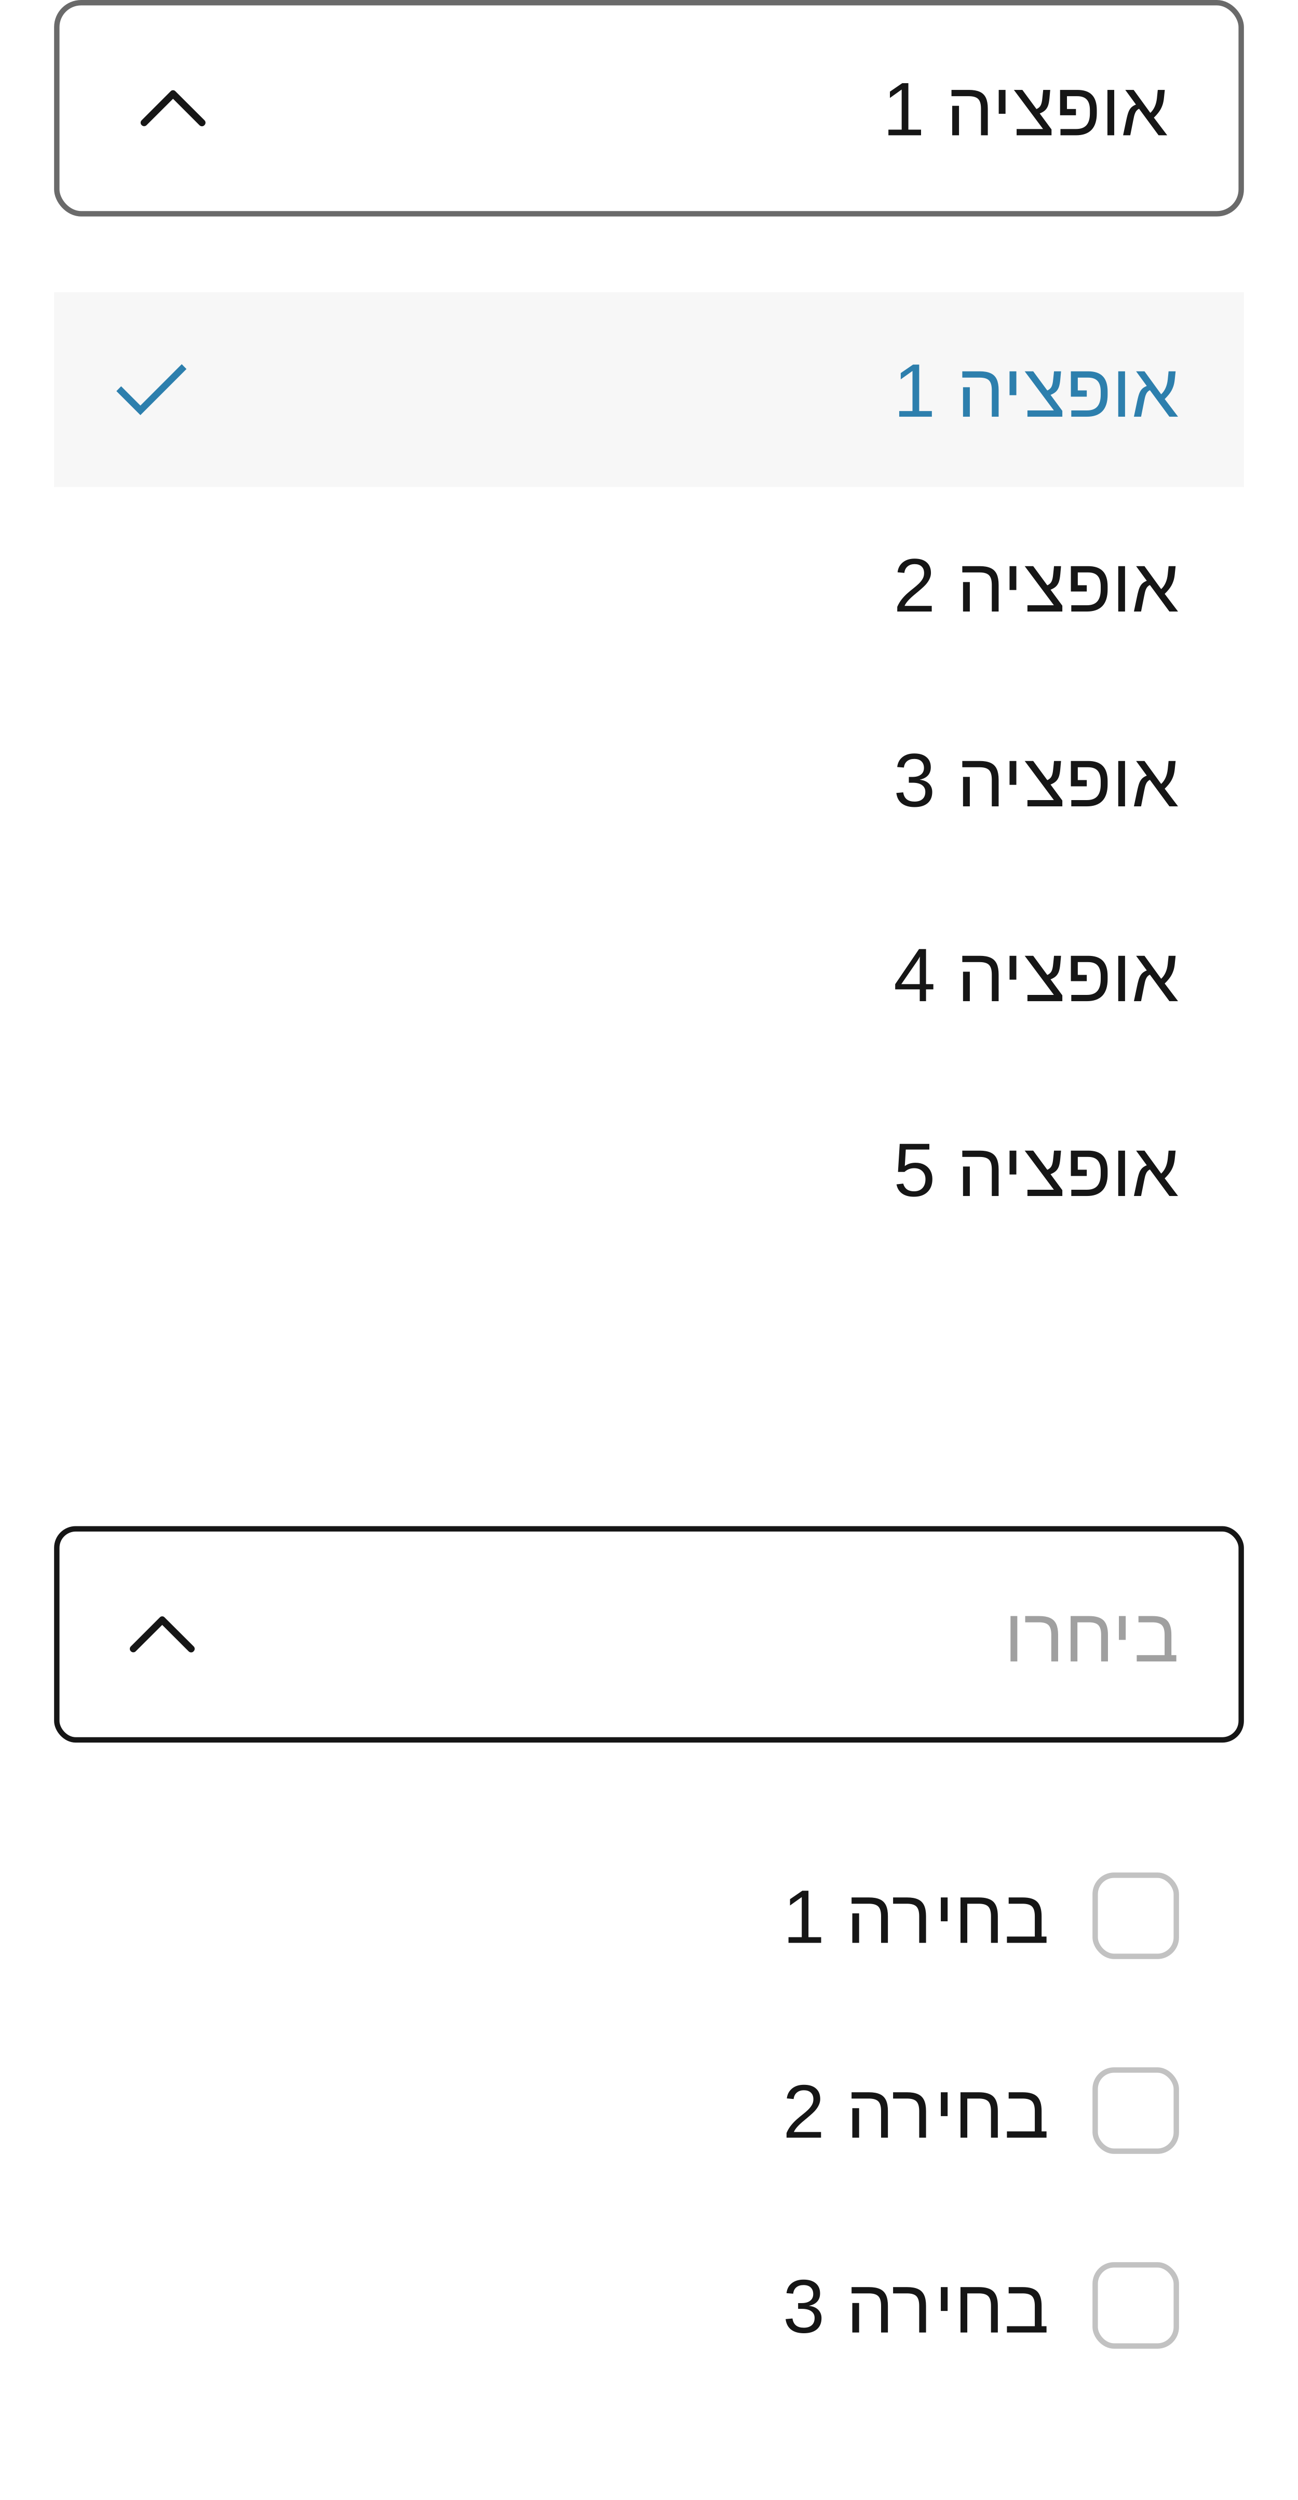 <svg width="240" height="462" viewBox="0 0 240 462" fill="none" xmlns="http://www.w3.org/2000/svg">
<rect x="10.5" y="0.5" width="219" height="39" rx="4.5" fill="white"/>
<rect x="10.5" y="0.5" width="219" height="39" rx="4.5" stroke="#6A6A6A"/>
<path d="M26.195 22.217L31.586 16.829C31.64 16.775 31.702 16.735 31.773 16.708C31.843 16.681 31.916 16.667 31.992 16.667C32.068 16.667 32.141 16.681 32.211 16.708C32.282 16.735 32.344 16.775 32.398 16.829L37.805 22.217C37.935 22.347 38 22.498 38 22.67C38 22.843 37.93 22.999 37.789 23.14C37.67 23.269 37.521 23.334 37.343 23.334C37.164 23.334 37.01 23.269 36.88 23.14L31.992 18.253L27.088 23.14C26.969 23.258 26.823 23.317 26.649 23.317C26.476 23.317 26.325 23.253 26.195 23.123C26.065 22.994 26 22.843 26 22.67C26 22.498 26.065 22.347 26.195 22.217Z" fill="#161616"/>
<path d="M170.302 23.954V25H164.266V23.954H166.72V16.544L164.546 18.096V16.934L166.822 15.368H167.957V23.954H170.302ZM182.647 20.085V25H181.383V20.071C181.383 19.233 181.212 18.64 180.87 18.294C180.533 17.948 179.947 17.774 179.113 17.774H175.928V16.612H179.134C179.972 16.612 180.649 16.731 181.164 16.968C181.679 17.2 182.055 17.572 182.292 18.082C182.529 18.588 182.647 19.256 182.647 20.085ZM177.322 19.552V25H176.064V19.552H177.322ZM185.922 16.612V21.021H184.664V16.612H185.922ZM194.426 23.92V25H187.973V23.838H192.86L187.467 16.612H189.039L191.644 20.153C191.994 20.003 192.25 19.782 192.409 19.49C192.569 19.194 192.676 18.743 192.73 18.137L192.888 16.612H194.187L194.05 18.109C193.991 18.738 193.897 19.221 193.77 19.559C193.642 19.891 193.462 20.167 193.229 20.386C192.997 20.605 192.669 20.798 192.245 20.967L194.426 23.92ZM201.521 20.338C201.521 19.477 201.332 18.834 200.954 18.41C200.576 17.986 199.981 17.774 199.17 17.774H197.283V20.14H198.944V21.302H196.005V16.612H199.184C200.405 16.612 201.312 16.918 201.904 17.528C202.501 18.134 202.8 19.08 202.8 20.365V20.926C202.8 23.642 201.515 25 198.944 25H196.08V23.838H198.979C199.844 23.838 200.485 23.599 200.899 23.12C201.314 22.637 201.521 21.91 201.521 20.939V20.338ZM206.02 16.612V25H204.762V16.612H206.02ZM209.533 22.245L208.986 25H207.66L208.234 22.273C208.398 21.489 208.549 20.937 208.686 20.618C208.822 20.295 208.993 20.033 209.198 19.832C209.408 19.631 209.688 19.461 210.039 19.319L208.063 16.612H209.615L212.698 20.857C213.04 20.538 213.311 20.153 213.512 19.702C213.717 19.246 213.851 18.725 213.915 18.137L214.072 16.612H215.371L215.214 18.109C215.164 18.611 215.073 19.05 214.94 19.429C214.849 19.689 214.74 19.937 214.612 20.174C214.485 20.406 214.321 20.648 214.12 20.898C213.924 21.149 213.669 21.429 213.354 21.739L215.822 25H214.223L210.613 20.099C210.249 20.276 209.989 20.584 209.834 21.021C209.788 21.135 209.741 21.295 209.69 21.5C209.645 21.705 209.592 21.953 209.533 22.245Z" fill="#161616"/>
<g filter="url(#filter0_d_7_5064)">
<g clip-path="url(#clip0_7_5064)">
<rect x="10" y="46" width="220" height="196" rx="5" fill="white"/>
<rect width="220" height="36" transform="translate(10 54)" fill="#F7F7F7"/>
<mask id="mask0_7_5064" style="mask-type:alpha" maskUnits="userSpaceOnUse" x="18" y="62" width="20" height="20">
<rect x="18" y="62" width="20" height="20" fill="#2D7FAD"/>
</mask>
<g mask="url(#mask0_7_5064)">
<path d="M25.959 76.709L21.521 72.271L22.396 71.375L25.959 74.938L33.604 67.292L34.479 68.188L25.959 76.709Z" fill="#2D7FAD"/>
</g>
<path d="M172.302 75.954V77H166.266V75.954H168.72V68.544L166.546 70.096V68.934L168.822 67.368H169.957V75.954H172.302ZM184.647 72.085V77H183.383V72.071C183.383 71.233 183.212 70.64 182.87 70.294C182.533 69.948 181.947 69.774 181.113 69.774H177.928V68.612H181.134C181.972 68.612 182.649 68.731 183.164 68.968C183.679 69.2 184.055 69.572 184.292 70.082C184.529 70.588 184.647 71.255 184.647 72.085ZM179.322 71.552V77H178.064V71.552H179.322ZM187.922 68.612V73.022H186.664V68.612H187.922ZM196.426 75.92V77H189.973V75.838H194.86L189.467 68.612H191.039L193.644 72.153C193.994 72.003 194.25 71.782 194.409 71.49C194.569 71.194 194.676 70.743 194.73 70.137L194.888 68.612H196.187L196.05 70.109C195.991 70.738 195.897 71.221 195.77 71.559C195.642 71.891 195.462 72.167 195.229 72.386C194.997 72.605 194.669 72.798 194.245 72.967L196.426 75.92ZM203.521 72.338C203.521 71.477 203.332 70.834 202.954 70.41C202.576 69.986 201.981 69.774 201.17 69.774H199.283V72.14H200.944V73.302H198.005V68.612H201.184C202.405 68.612 203.312 68.918 203.904 69.528C204.501 70.134 204.8 71.08 204.8 72.365V72.926C204.8 75.642 203.515 77 200.944 77H198.08V75.838H200.979C201.844 75.838 202.485 75.599 202.899 75.12C203.314 74.637 203.521 73.91 203.521 72.939V72.338ZM208.02 68.612V77H206.762V68.612H208.02ZM211.533 74.245L210.986 77H209.66L210.234 74.272C210.398 73.489 210.549 72.937 210.686 72.618C210.822 72.295 210.993 72.033 211.198 71.832C211.408 71.632 211.688 71.461 212.039 71.319L210.063 68.612H211.615L214.698 72.857C215.04 72.538 215.311 72.153 215.512 71.702C215.717 71.246 215.851 70.725 215.915 70.137L216.072 68.612H217.371L217.214 70.109C217.164 70.611 217.073 71.05 216.94 71.429C216.849 71.689 216.74 71.937 216.612 72.174C216.485 72.406 216.321 72.648 216.12 72.898C215.924 73.149 215.669 73.429 215.354 73.739L217.822 77H216.223L212.613 72.099C212.249 72.276 211.989 72.584 211.834 73.022C211.788 73.135 211.741 73.295 211.69 73.5C211.645 73.705 211.592 73.954 211.533 74.245Z" fill="#2D7FAD"/>
<path d="M172.281 111.954V113H165.903V112.132C166.136 111.599 166.416 111.127 166.744 110.717C167.077 110.307 167.43 109.938 167.804 109.609C168.177 109.281 168.547 108.976 168.911 108.693C169.093 108.552 169.264 108.411 169.424 108.27C169.588 108.128 169.743 107.987 169.889 107.846C170.18 107.563 170.415 107.267 170.593 106.957C170.775 106.647 170.866 106.296 170.866 105.904C170.866 105.376 170.711 104.965 170.401 104.674C170.091 104.382 169.661 104.236 169.109 104.236C168.585 104.236 168.152 104.38 167.811 104.667C167.473 104.95 167.275 105.348 167.216 105.863L165.958 105.747C166.049 104.977 166.375 104.364 166.936 103.908C167.501 103.452 168.225 103.225 169.109 103.225C170.08 103.225 170.825 103.455 171.345 103.915C171.869 104.371 172.131 105.02 172.131 105.863C172.131 106.237 172.044 106.608 171.871 106.978C171.702 107.347 171.45 107.716 171.112 108.085C170.944 108.267 170.698 108.502 170.374 108.789C170.05 109.076 169.652 109.413 169.178 109.801C168.654 110.229 168.237 110.617 167.927 110.963C167.617 111.305 167.394 111.635 167.257 111.954H172.281ZM184.647 108.085V113H183.383V108.071C183.383 107.233 183.212 106.64 182.87 106.294C182.533 105.948 181.947 105.774 181.113 105.774H177.928V104.612H181.134C181.972 104.612 182.649 104.731 183.164 104.968C183.679 105.2 184.055 105.572 184.292 106.082C184.529 106.588 184.647 107.256 184.647 108.085ZM179.322 107.552V113H178.064V107.552H179.322ZM187.922 104.612V109.021H186.664V104.612H187.922ZM196.426 111.92V113H189.973V111.838H194.86L189.467 104.612H191.039L193.644 108.153C193.994 108.003 194.25 107.782 194.409 107.49C194.569 107.194 194.676 106.743 194.73 106.137L194.888 104.612H196.187L196.05 106.109C195.991 106.738 195.897 107.221 195.77 107.559C195.642 107.891 195.462 108.167 195.229 108.386C194.997 108.604 194.669 108.798 194.245 108.967L196.426 111.92ZM203.521 108.338C203.521 107.477 203.332 106.834 202.954 106.41C202.576 105.986 201.981 105.774 201.17 105.774H199.283V108.14H200.944V109.302H198.005V104.612H201.184C202.405 104.612 203.312 104.918 203.904 105.528C204.501 106.134 204.8 107.08 204.8 108.365V108.926C204.8 111.642 203.515 113 200.944 113H198.08V111.838H200.979C201.844 111.838 202.485 111.599 202.899 111.12C203.314 110.637 203.521 109.91 203.521 108.939V108.338ZM208.02 104.612V113H206.762V104.612H208.02ZM211.533 110.245L210.986 113H209.66L210.234 110.272C210.398 109.489 210.549 108.937 210.686 108.618C210.822 108.295 210.993 108.033 211.198 107.832C211.408 107.632 211.688 107.461 212.039 107.319L210.063 104.612H211.615L214.698 108.857C215.04 108.538 215.311 108.153 215.512 107.702C215.717 107.246 215.851 106.725 215.915 106.137L216.072 104.612H217.371L217.214 106.109C217.164 106.611 217.073 107.05 216.94 107.429C216.849 107.688 216.74 107.937 216.612 108.174C216.485 108.406 216.321 108.648 216.12 108.898C215.924 109.149 215.669 109.429 215.354 109.739L217.822 113H216.223L212.613 108.099C212.249 108.276 211.989 108.584 211.834 109.021C211.788 109.135 211.741 109.295 211.69 109.5C211.645 109.705 211.592 109.953 211.533 110.245Z" fill="#161616"/>
<path d="M172.37 146.341C172.37 147.229 172.088 147.918 171.522 148.405C170.957 148.893 170.151 149.137 169.103 149.137C168.127 149.137 167.348 148.918 166.765 148.48C166.186 148.038 165.842 147.387 165.732 146.525L167.004 146.409C167.168 147.549 167.868 148.118 169.103 148.118C169.722 148.118 170.208 147.965 170.559 147.66C170.914 147.355 171.092 146.901 171.092 146.3C171.092 145.776 170.889 145.368 170.483 145.076C170.082 144.78 169.501 144.632 168.74 144.632H168.043V143.565H168.713C169.387 143.565 169.909 143.42 170.278 143.128C170.652 142.832 170.839 142.424 170.839 141.904C170.839 141.389 170.686 140.984 170.381 140.688C170.08 140.387 169.631 140.236 169.034 140.236C168.492 140.236 168.052 140.375 167.715 140.653C167.382 140.931 167.188 141.323 167.134 141.829L165.896 141.733C165.988 140.945 166.313 140.33 166.874 139.888C167.439 139.446 168.164 139.225 169.048 139.225C170.014 139.225 170.764 139.45 171.297 139.901C171.835 140.348 172.104 140.972 172.104 141.774C172.104 142.39 171.93 142.891 171.584 143.278C171.242 143.661 170.743 143.921 170.087 144.058V144.085C170.807 144.162 171.368 144.404 171.769 144.81C172.17 145.215 172.37 145.726 172.37 146.341ZM184.647 144.085V149H183.383V144.071C183.383 143.233 183.212 142.64 182.87 142.294C182.533 141.948 181.947 141.774 181.113 141.774H177.928V140.612H181.134C181.972 140.612 182.649 140.731 183.164 140.968C183.679 141.2 184.055 141.572 184.292 142.082C184.529 142.588 184.647 143.256 184.647 144.085ZM179.322 143.552V149H178.064V143.552H179.322ZM187.922 140.612V145.021H186.664V140.612H187.922ZM196.426 147.92V149H189.973V147.838H194.86L189.467 140.612H191.039L193.644 144.153C193.994 144.003 194.25 143.782 194.409 143.49C194.569 143.194 194.676 142.743 194.73 142.137L194.888 140.612H196.187L196.05 142.109C195.991 142.738 195.897 143.221 195.77 143.559C195.642 143.891 195.462 144.167 195.229 144.386C194.997 144.604 194.669 144.798 194.245 144.967L196.426 147.92ZM203.521 144.338C203.521 143.477 203.332 142.834 202.954 142.41C202.576 141.986 201.981 141.774 201.17 141.774H199.283V144.14H200.944V145.302H198.005V140.612H201.184C202.405 140.612 203.312 140.918 203.904 141.528C204.501 142.134 204.8 143.08 204.8 144.365V144.926C204.8 147.642 203.515 149 200.944 149H198.08V147.838H200.979C201.844 147.838 202.485 147.599 202.899 147.12C203.314 146.637 203.521 145.91 203.521 144.939V144.338ZM208.02 140.612V149H206.762V140.612H208.02ZM211.533 146.245L210.986 149H209.66L210.234 146.272C210.398 145.489 210.549 144.937 210.686 144.618C210.822 144.295 210.993 144.033 211.198 143.832C211.408 143.632 211.688 143.461 212.039 143.319L210.063 140.612H211.615L214.698 144.857C215.04 144.538 215.311 144.153 215.512 143.702C215.717 143.246 215.851 142.725 215.915 142.137L216.072 140.612H217.371L217.214 142.109C217.164 142.611 217.073 143.05 216.94 143.429C216.849 143.688 216.74 143.937 216.612 144.174C216.485 144.406 216.321 144.648 216.12 144.898C215.924 145.149 215.669 145.429 215.354 145.739L217.822 149H216.223L212.613 144.099C212.249 144.276 211.989 144.584 211.834 145.021C211.788 145.135 211.741 145.295 211.69 145.5C211.645 145.705 211.592 145.953 211.533 146.245Z" fill="#161616"/>
<path d="M171.222 182.819V185H170.06V182.819H165.521V181.862L169.93 175.368H171.222V181.849H172.575V182.819H171.222ZM166.655 181.849H170.06V178.007C170.06 177.797 170.06 177.59 170.06 177.385C170.064 177.175 170.073 176.965 170.087 176.756C169.982 176.956 169.891 177.12 169.813 177.248C169.736 177.371 169.665 177.478 169.602 177.569L166.655 181.849ZM184.647 180.085V185H183.383V180.071C183.383 179.233 183.212 178.64 182.87 178.294C182.533 177.948 181.947 177.774 181.113 177.774H177.928V176.612H181.134C181.972 176.612 182.649 176.731 183.164 176.968C183.679 177.2 184.055 177.572 184.292 178.082C184.529 178.588 184.647 179.256 184.647 180.085ZM179.322 179.552V185H178.064V179.552H179.322ZM187.922 176.612V181.021H186.664V176.612H187.922ZM196.426 183.92V185H189.973V183.838H194.86L189.467 176.612H191.039L193.644 180.153C193.994 180.003 194.25 179.782 194.409 179.49C194.569 179.194 194.676 178.743 194.73 178.137L194.888 176.612H196.187L196.05 178.109C195.991 178.738 195.897 179.221 195.77 179.559C195.642 179.891 195.462 180.167 195.229 180.386C194.997 180.604 194.669 180.798 194.245 180.967L196.426 183.92ZM203.521 180.338C203.521 179.477 203.332 178.834 202.954 178.41C202.576 177.986 201.981 177.774 201.17 177.774H199.283V180.14H200.944V181.302H198.005V176.612H201.184C202.405 176.612 203.312 176.918 203.904 177.528C204.501 178.134 204.8 179.08 204.8 180.365V180.926C204.8 183.642 203.515 185 200.944 185H198.08V183.838H200.979C201.844 183.838 202.485 183.599 202.899 183.12C203.314 182.637 203.521 181.91 203.521 180.939V180.338ZM208.02 176.612V185H206.762V176.612H208.02ZM211.533 182.245L210.986 185H209.66L210.234 182.272C210.398 181.489 210.549 180.937 210.686 180.618C210.822 180.295 210.993 180.033 211.198 179.832C211.408 179.632 211.688 179.461 212.039 179.319L210.063 176.612H211.615L214.698 180.857C215.04 180.538 215.311 180.153 215.512 179.702C215.717 179.246 215.851 178.725 215.915 178.137L216.072 176.612H217.371L217.214 178.109C217.164 178.611 217.073 179.05 216.94 179.429C216.849 179.688 216.74 179.937 216.612 180.174C216.485 180.406 216.321 180.648 216.12 180.898C215.924 181.149 215.669 181.429 215.354 181.739L217.822 185H216.223L212.613 180.099C212.249 180.276 211.989 180.584 211.834 181.021C211.788 181.135 211.741 181.295 211.69 181.5C211.645 181.705 211.592 181.953 211.533 182.245Z" fill="#161616"/>
<path d="M172.397 217.862C172.397 218.879 172.094 219.678 171.488 220.262C170.887 220.845 170.05 221.137 168.979 221.137C168.082 221.137 167.357 220.941 166.806 220.549C166.254 220.157 165.906 219.59 165.76 218.847L167.004 218.703C167.136 219.177 167.368 219.535 167.701 219.776C168.034 220.013 168.469 220.132 169.007 220.132C169.668 220.132 170.185 219.934 170.559 219.537C170.932 219.136 171.119 218.587 171.119 217.89C171.119 217.284 170.93 216.794 170.552 216.42C170.178 216.046 169.672 215.859 169.034 215.859C168.701 215.859 168.392 215.912 168.104 216.017C167.817 216.121 167.53 216.299 167.243 216.55H166.04L166.361 211.368H171.837V212.414H167.482L167.298 215.47C167.831 215.06 168.494 214.854 169.287 214.854C169.921 214.854 170.47 214.982 170.935 215.237C171.399 215.488 171.759 215.839 172.015 216.29C172.27 216.741 172.397 217.265 172.397 217.862ZM184.647 216.085V221H183.383V216.071C183.383 215.233 183.212 214.64 182.87 214.294C182.533 213.948 181.947 213.774 181.113 213.774H177.928V212.612H181.134C181.972 212.612 182.649 212.731 183.164 212.968C183.679 213.2 184.055 213.572 184.292 214.082C184.529 214.588 184.647 215.256 184.647 216.085ZM179.322 215.552V221H178.064V215.552H179.322ZM187.922 212.612V217.021H186.664V212.612H187.922ZM196.426 219.92V221H189.973V219.838H194.86L189.467 212.612H191.039L193.644 216.153C193.994 216.003 194.25 215.782 194.409 215.49C194.569 215.194 194.676 214.743 194.73 214.137L194.888 212.612H196.187L196.05 214.109C195.991 214.738 195.897 215.221 195.77 215.559C195.642 215.891 195.462 216.167 195.229 216.386C194.997 216.604 194.669 216.798 194.245 216.967L196.426 219.92ZM203.521 216.338C203.521 215.477 203.332 214.834 202.954 214.41C202.576 213.986 201.981 213.774 201.17 213.774H199.283V216.14H200.944V217.302H198.005V212.612H201.184C202.405 212.612 203.312 212.918 203.904 213.528C204.501 214.134 204.8 215.08 204.8 216.365V216.926C204.8 219.642 203.515 221 200.944 221H198.08V219.838H200.979C201.844 219.838 202.485 219.599 202.899 219.12C203.314 218.637 203.521 217.91 203.521 216.939V216.338ZM208.02 212.612V221H206.762V212.612H208.02ZM211.533 218.245L210.986 221H209.66L210.234 218.272C210.398 217.489 210.549 216.937 210.686 216.618C210.822 216.295 210.993 216.033 211.198 215.832C211.408 215.632 211.688 215.461 212.039 215.319L210.063 212.612H211.615L214.698 216.857C215.04 216.538 215.311 216.153 215.512 215.702C215.717 215.246 215.851 214.725 215.915 214.137L216.072 212.612H217.371L217.214 214.109C217.164 214.611 217.073 215.05 216.94 215.429C216.849 215.688 216.74 215.937 216.612 216.174C216.485 216.406 216.321 216.648 216.12 216.898C215.924 217.149 215.669 217.429 215.354 217.739L217.822 221H216.223L212.613 216.099C212.249 216.276 211.989 216.584 211.834 217.021C211.788 217.135 211.741 217.295 211.69 217.5C211.645 217.705 211.592 217.953 211.533 218.245Z" fill="#161616"/>
</g>
</g>
<rect x="10.5" y="282.5" width="219" height="39" rx="3.5" fill="white"/>
<rect x="10.5" y="282.5" width="219" height="39" rx="3.5" stroke="#161616"/>
<path d="M24.195 304.217L29.586 298.829C29.64 298.775 29.702 298.735 29.773 298.708C29.843 298.681 29.916 298.667 29.992 298.667C30.068 298.667 30.141 298.681 30.211 298.708C30.282 298.735 30.344 298.775 30.398 298.829L35.805 304.217C35.935 304.347 36 304.498 36 304.67C36 304.843 35.93 304.999 35.789 305.139C35.67 305.269 35.521 305.334 35.343 305.334C35.164 305.334 35.01 305.269 34.88 305.139L29.992 300.253L25.088 305.139C24.969 305.258 24.823 305.317 24.649 305.317C24.476 305.317 24.325 305.253 24.195 305.123C24.065 304.994 24 304.843 24 304.67C24 304.498 24.065 304.347 24.195 304.217Z" fill="#161616"/>
<path d="M188.1 298.612V307H186.842V298.612H188.1ZM195.646 302.085V307H194.382V302.071C194.382 301.242 194.213 300.652 193.876 300.301C193.543 299.95 192.958 299.774 192.119 299.774H189.556V298.612H192.133C192.971 298.612 193.648 298.731 194.163 298.968C194.678 299.2 195.054 299.572 195.291 300.082C195.528 300.588 195.646 301.256 195.646 302.085ZM203.597 302.071C203.597 301.242 203.428 300.652 203.091 300.301C202.758 299.95 202.173 299.774 201.334 299.774H199.215V307H197.957V298.612H201.348C202.605 298.612 203.506 298.881 204.048 299.419C204.59 299.957 204.861 300.845 204.861 302.085V307H203.597V302.071ZM208.143 298.612V303.021H206.885V298.612H208.143ZM217.501 305.838V307H210.18V305.838H215.334V302.071C215.334 301.233 215.163 300.64 214.821 300.294C214.484 299.948 213.898 299.774 213.064 299.774H210.501V298.612H213.078C214.336 298.612 215.236 298.881 215.778 299.419C216.321 299.957 216.592 300.845 216.592 302.085V305.838H217.501Z" fill="#A0A0A0"/>
<g filter="url(#filter1_d_7_5064)">
<g clip-path="url(#clip1_7_5064)">
<rect x="10" y="328" width="220" height="124" rx="5" fill="white"/>
<path d="M151.829 357.954V359H145.793V357.954H148.247V350.544L146.073 352.096V350.934L148.35 349.368H149.484V357.954H151.829ZM164.175 354.085V359H162.91V354.071C162.91 353.233 162.739 352.64 162.397 352.294C162.06 351.948 161.475 351.774 160.641 351.774H157.455V350.612H160.661C161.5 350.612 162.176 350.731 162.691 350.968C163.206 351.2 163.582 351.572 163.819 352.082C164.056 352.588 164.175 353.256 164.175 354.085ZM158.85 353.552V359H157.592V353.552H158.85ZM171.223 354.085V359H169.958V354.071C169.958 353.242 169.789 352.652 169.452 352.301C169.119 351.95 168.534 351.774 167.695 351.774H165.132V350.612H167.709C168.548 350.612 169.224 350.731 169.739 350.968C170.254 351.2 170.63 351.572 170.867 352.082C171.104 352.588 171.223 353.256 171.223 354.085ZM175.215 350.612V355.021H173.957V350.612H175.215ZM183.233 354.071C183.233 353.242 183.065 352.652 182.728 352.301C182.395 351.95 181.809 351.774 180.971 351.774H178.852V359H177.594V350.612H180.984C182.242 350.612 183.142 350.881 183.685 351.419C184.227 351.957 184.498 352.845 184.498 354.085V359H183.233V354.071ZM193.501 357.838V359H186.18V357.838H191.334V354.071C191.334 353.233 191.163 352.64 190.821 352.294C190.484 351.948 189.898 351.774 189.064 351.774H186.501V350.612H189.078C190.336 350.612 191.236 350.881 191.778 351.419C192.321 351.957 192.592 352.845 192.592 354.085V357.838H193.501Z" fill="#161616"/>
<rect x="202.5" y="346.5" width="15" height="15" rx="3.5" fill="white" stroke="#C2C2C2"/>
<path d="M151.809 393.954V395H145.431V394.132C145.663 393.599 145.943 393.127 146.271 392.717C146.604 392.307 146.957 391.938 147.331 391.609C147.705 391.281 148.074 390.976 148.438 390.693C148.621 390.552 148.792 390.411 148.951 390.27C149.115 390.128 149.27 389.987 149.416 389.846C149.708 389.563 149.942 389.267 150.12 388.957C150.302 388.647 150.394 388.296 150.394 387.904C150.394 387.376 150.239 386.965 149.929 386.674C149.619 386.382 149.188 386.236 148.637 386.236C148.113 386.236 147.68 386.38 147.338 386.667C147.001 386.95 146.802 387.348 146.743 387.863L145.485 387.747C145.576 386.977 145.902 386.364 146.463 385.908C147.028 385.452 147.753 385.225 148.637 385.225C149.607 385.225 150.353 385.455 150.872 385.915C151.396 386.371 151.658 387.02 151.658 387.863C151.658 388.237 151.572 388.608 151.398 388.978C151.23 389.347 150.977 389.716 150.64 390.085C150.471 390.267 150.225 390.502 149.901 390.789C149.578 391.076 149.179 391.413 148.705 391.801C148.181 392.229 147.764 392.617 147.454 392.963C147.144 393.305 146.921 393.635 146.784 393.954H151.809ZM164.175 390.085V395H162.91V390.071C162.91 389.233 162.739 388.64 162.397 388.294C162.06 387.948 161.475 387.774 160.641 387.774H157.455V386.612H160.661C161.5 386.612 162.176 386.731 162.691 386.968C163.206 387.2 163.582 387.572 163.819 388.082C164.056 388.588 164.175 389.256 164.175 390.085ZM158.85 389.552V395H157.592V389.552H158.85ZM171.223 390.085V395H169.958V390.071C169.958 389.242 169.789 388.652 169.452 388.301C169.119 387.95 168.534 387.774 167.695 387.774H165.132V386.612H167.709C168.548 386.612 169.224 386.731 169.739 386.968C170.254 387.2 170.63 387.572 170.867 388.082C171.104 388.588 171.223 389.256 171.223 390.085ZM175.215 386.612V391.021H173.957V386.612H175.215ZM183.233 390.071C183.233 389.242 183.065 388.652 182.728 388.301C182.395 387.95 181.809 387.774 180.971 387.774H178.852V395H177.594V386.612H180.984C182.242 386.612 183.142 386.881 183.685 387.419C184.227 387.957 184.498 388.845 184.498 390.085V395H183.233V390.071ZM193.501 393.838V395H186.18V393.838H191.334V390.071C191.334 389.233 191.163 388.64 190.821 388.294C190.484 387.948 189.898 387.774 189.064 387.774H186.501V386.612H189.078C190.336 386.612 191.236 386.881 191.778 387.419C192.321 387.957 192.592 388.845 192.592 390.085V393.838H193.501Z" fill="#161616"/>
<rect x="202.5" y="382.5" width="15" height="15" rx="3.5" fill="white" stroke="#C2C2C2"/>
<path d="M151.897 428.341C151.897 429.229 151.615 429.918 151.05 430.405C150.485 430.893 149.678 431.137 148.63 431.137C147.655 431.137 146.875 430.918 146.292 430.48C145.713 430.038 145.369 429.387 145.26 428.525L146.531 428.409C146.695 429.549 147.395 430.118 148.63 430.118C149.25 430.118 149.735 429.965 150.086 429.66C150.441 429.355 150.619 428.901 150.619 428.3C150.619 427.776 150.416 427.368 150.011 427.076C149.61 426.78 149.029 426.632 148.268 426.632H147.57V425.565H148.24C148.915 425.565 149.437 425.42 149.806 425.128C150.179 424.832 150.366 424.424 150.366 423.904C150.366 423.389 150.214 422.984 149.908 422.688C149.607 422.387 149.159 422.236 148.562 422.236C148.019 422.236 147.579 422.375 147.242 422.653C146.91 422.931 146.716 423.323 146.661 423.829L145.424 423.733C145.515 422.945 145.841 422.33 146.401 421.888C146.966 421.446 147.691 421.225 148.575 421.225C149.541 421.225 150.291 421.45 150.824 421.901C151.362 422.348 151.631 422.972 151.631 423.774C151.631 424.39 151.458 424.891 151.111 425.278C150.77 425.661 150.271 425.921 149.614 426.058V426.085C150.334 426.162 150.895 426.404 151.296 426.81C151.697 427.215 151.897 427.726 151.897 428.341ZM164.175 426.085V431H162.91V426.071C162.91 425.233 162.739 424.64 162.397 424.294C162.06 423.948 161.475 423.774 160.641 423.774H157.455V422.612H160.661C161.5 422.612 162.176 422.731 162.691 422.968C163.206 423.2 163.582 423.572 163.819 424.082C164.056 424.588 164.175 425.256 164.175 426.085ZM158.85 425.552V431H157.592V425.552H158.85ZM171.223 426.085V431H169.958V426.071C169.958 425.242 169.789 424.652 169.452 424.301C169.119 423.95 168.534 423.774 167.695 423.774H165.132V422.612H167.709C168.548 422.612 169.224 422.731 169.739 422.968C170.254 423.2 170.63 423.572 170.867 424.082C171.104 424.588 171.223 425.256 171.223 426.085ZM175.215 422.612V427.021H173.957V422.612H175.215ZM183.233 426.071C183.233 425.242 183.065 424.652 182.728 424.301C182.395 423.95 181.809 423.774 180.971 423.774H178.852V431H177.594V422.612H180.984C182.242 422.612 183.142 422.881 183.685 423.419C184.227 423.957 184.498 424.845 184.498 426.085V431H183.233V426.071ZM193.501 429.838V431H186.18V429.838H191.334V426.071C191.334 425.233 191.163 424.64 190.821 424.294C190.484 423.948 189.898 423.774 189.064 423.774H186.501V422.612H189.078C190.336 422.612 191.236 422.881 191.778 423.419C192.321 423.957 192.592 424.845 192.592 426.085V429.838H193.501Z" fill="#161616"/>
<rect x="202.5" y="418.5" width="15" height="15" rx="3.5" fill="white" stroke="#C2C2C2"/>
</g>
</g>
<defs>
<filter id="filter0_d_7_5064" x="0" y="36" width="240" height="216" filterUnits="userSpaceOnUse" color-interpolation-filters="sRGB">
<feFlood flood-opacity="0" result="BackgroundImageFix"/>
<feColorMatrix in="SourceAlpha" type="matrix" values="0 0 0 0 0 0 0 0 0 0 0 0 0 0 0 0 0 0 127 0" result="hardAlpha"/>
<feOffset/>
<feGaussianBlur stdDeviation="5"/>
<feComposite in2="hardAlpha" operator="out"/>
<feColorMatrix type="matrix" values="0 0 0 0 0 0 0 0 0 0 0 0 0 0 0 0 0 0 0.16 0"/>
<feBlend mode="normal" in2="BackgroundImageFix" result="effect1_dropShadow_7_5064"/>
<feBlend mode="normal" in="SourceGraphic" in2="effect1_dropShadow_7_5064" result="shape"/>
</filter>
<filter id="filter1_d_7_5064" x="0" y="318" width="240" height="144" filterUnits="userSpaceOnUse" color-interpolation-filters="sRGB">
<feFlood flood-opacity="0" result="BackgroundImageFix"/>
<feColorMatrix in="SourceAlpha" type="matrix" values="0 0 0 0 0 0 0 0 0 0 0 0 0 0 0 0 0 0 127 0" result="hardAlpha"/>
<feOffset/>
<feGaussianBlur stdDeviation="5"/>
<feComposite in2="hardAlpha" operator="out"/>
<feColorMatrix type="matrix" values="0 0 0 0 0 0 0 0 0 0 0 0 0 0 0 0 0 0 0.16 0"/>
<feBlend mode="normal" in2="BackgroundImageFix" result="effect1_dropShadow_7_5064"/>
<feBlend mode="normal" in="SourceGraphic" in2="effect1_dropShadow_7_5064" result="shape"/>
</filter>
<clipPath id="clip0_7_5064">
<rect x="10" y="46" width="220" height="196" rx="5" fill="white"/>
</clipPath>
<clipPath id="clip1_7_5064">
<rect x="10" y="328" width="220" height="124" rx="5" fill="white"/>
</clipPath>
</defs>
</svg>
